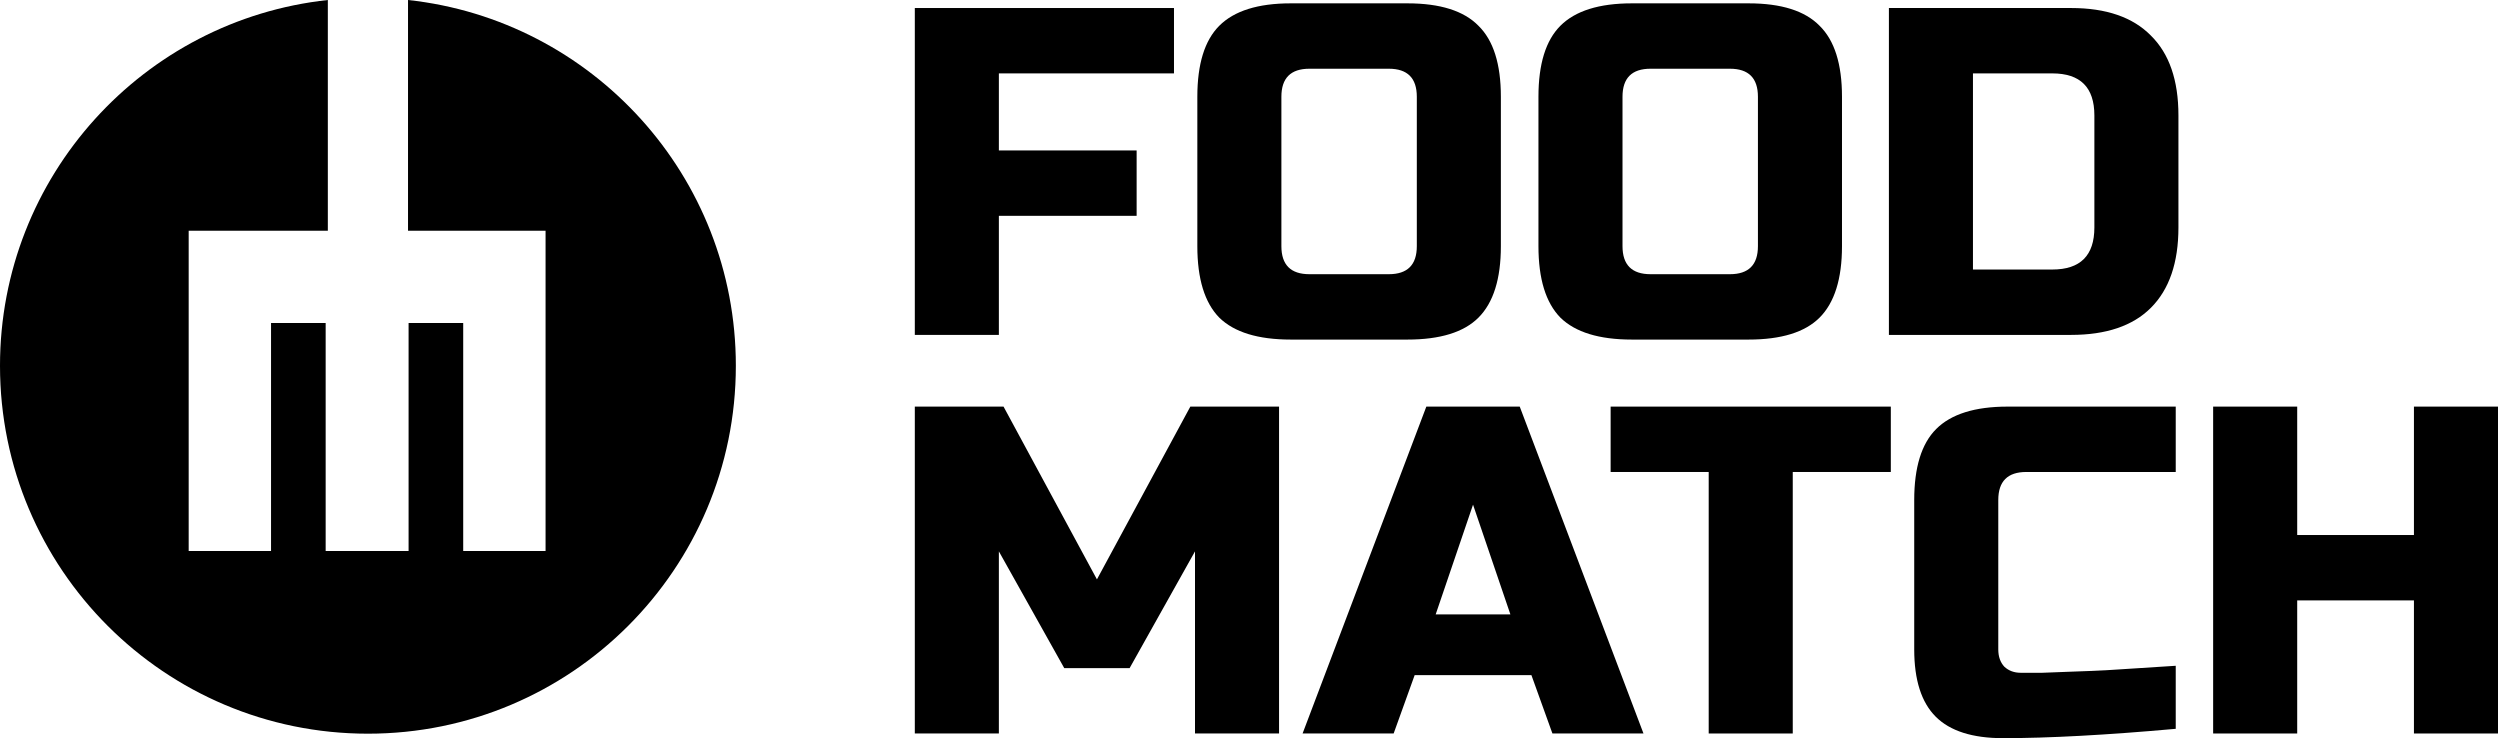 <svg width="1060" height="313" viewBox="0 0 1060 313" fill="none" xmlns="http://www.w3.org/2000/svg">
<path d="M423.52 142H387.88V3.4H497.77V31.12H423.52V63.79H481.93V91.51H423.52V142Z" fill="black"/>
<path d="M600.73 41.02C600.73 33.1 596.77 29.14 588.85 29.14H555.19C547.27 29.14 543.31 33.1 543.31 41.02V104.38C543.31 112.3 547.27 116.26 555.19 116.26H588.85C596.77 116.26 600.73 112.3 600.73 104.38V41.02ZM636.37 104.38C636.37 118.24 633.202 128.338 626.866 134.674C620.662 140.878 610.63 143.98 596.77 143.98H547.27C533.41 143.98 523.312 140.878 516.976 134.674C510.772 128.338 507.67 118.24 507.67 104.38V41.02C507.67 27.16 510.772 17.128 516.976 10.924C523.312 4.588 533.41 1.42 547.27 1.42H596.77C610.63 1.42 620.662 4.588 626.866 10.924C633.202 17.128 636.37 27.16 636.37 41.02V104.38Z" fill="black"/>
<path d="M745.363 41.02C745.363 33.1 741.403 29.14 733.483 29.14H699.823C691.903 29.14 687.943 33.1 687.943 41.02V104.38C687.943 112.3 691.903 116.26 699.823 116.26H733.483C741.403 116.26 745.363 112.3 745.363 104.38V41.02ZM781.003 104.38C781.003 118.24 777.835 128.338 771.499 134.674C765.295 140.878 755.263 143.98 741.403 143.98H691.903C678.043 143.98 667.945 140.878 661.609 134.674C655.405 128.338 652.303 118.24 652.303 104.38V41.02C652.303 27.16 655.405 17.128 661.609 10.924C667.945 4.588 678.043 1.42 691.903 1.42H741.403C755.263 1.42 765.295 4.588 771.499 10.924C777.835 17.128 781.003 27.16 781.003 41.02V104.38Z" fill="black"/>
<path d="M878.116 3.4C893.032 3.4 904.318 7.294 911.974 15.082C919.762 22.738 923.656 34.024 923.656 48.94V96.46C923.656 111.376 919.762 122.728 911.974 130.516C904.318 138.172 893.032 142 878.116 142H800.896V3.4H878.116ZM888.016 48.94C888.016 37.06 882.075 31.12 870.195 31.12H836.535V114.28H870.195C882.075 114.28 888.016 108.34 888.016 96.46V48.94Z" fill="black"/>
<path d="M506.68 233.78L478.96 283.28H451.24L423.52 233.78V311H387.88V172.4H425.5L465.1 245.66L504.7 172.4H542.32V311H506.68V233.78Z" fill="black"/>
<path d="M590.907 311H552.297L604.767 172.4H644.367L696.837 311H658.227L649.317 286.25H599.817L590.907 311ZM608.727 260.51H640.407L624.567 213.98L608.727 260.51Z" fill="black"/>
<path d="M760.128 311H724.488V200.12H682.908V172.4H801.708V200.12H760.128V311Z" fill="black"/>
<path d="M922.511 309.02C893.075 311.66 868.655 312.98 849.251 312.98C836.315 312.98 826.811 309.944 820.739 303.872C814.667 297.8 811.631 288.296 811.631 275.36V212C811.631 198.14 814.733 188.108 820.937 181.904C827.273 175.568 837.371 172.4 851.231 172.4H922.511V200.12H859.151C851.231 200.12 847.271 204.08 847.271 212V275.36C847.271 278.396 848.129 280.838 849.845 282.686C851.693 284.402 854.003 285.26 856.775 285.26C859.547 285.26 862.583 285.26 865.883 285.26C869.183 285.128 872.615 284.996 876.179 284.864C879.743 284.732 883.307 284.6 886.871 284.468C890.567 284.336 895.253 284.072 900.929 283.676C906.737 283.28 913.931 282.818 922.511 282.29V309.02Z" fill="black"/>
<path d="M1059.15 311H1023.51V254.57H974.014V311H938.374V172.4H974.014V226.85H1023.51V172.4H1059.15V311Z" fill="black"/>
<path fill-rule="evenodd" clip-rule="evenodd" d="M139 0V97.824H116.86H80V233.624H114.92V136.964H138.08V233.624H173.24V136.964H196.4V233.624H231.32V97.824H194.46H173V0C251.16 8.471 312 74.672 312 155.084C312 241.241 242.156 311.084 156 311.084C69.844 311.084 0 241.241 0 155.084C0 74.672 60.84 8.471 139 0Z" fill="black"/>
</svg>
